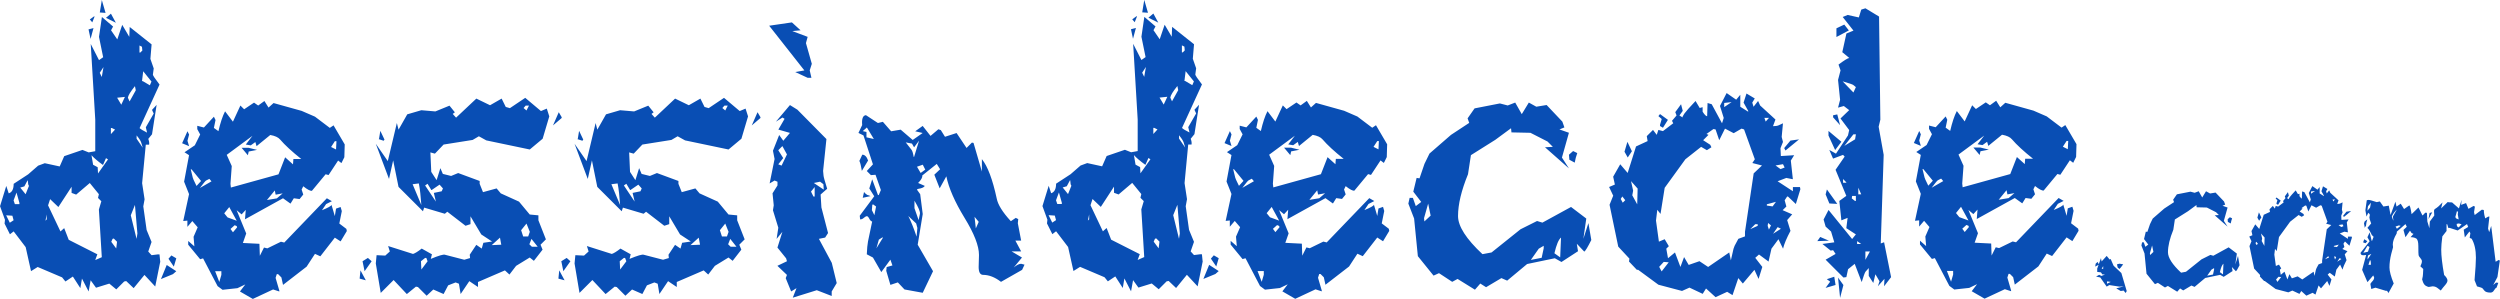 <?xml version="1.0" encoding="UTF-8"?>
<!DOCTYPE svg PUBLIC "-//W3C//DTD SVG 1.1//EN" "http://www.w3.org/Graphics/SVG/1.1/DTD/svg11.dtd">
<!-- Creator: CorelDRAW 2019 (64-Bit) -->
<svg xmlns="http://www.w3.org/2000/svg" xml:space="preserve" width="29.257mm" height="3.498mm" version="1.1" style="shape-rendering:geometricPrecision; text-rendering:geometricPrecision; image-rendering:optimizeQuality; fill-rule:evenodd; clip-rule:evenodd"
viewBox="0 0 601.73 71.94"
 xmlns:xlink="http://www.w3.org/1999/xlink">
 <defs>
  <style type="text/css">
   <![CDATA[
    .fil0 {fill:#094EB4;fill-rule:nonzero}
   ]]>
  </style>
 </defs>
 <g id="Plan_x0020_1">
  <path class="fil0" d="M25.41 3.1l-1.39 -0.1 0.49 -2.99 0.9 3.1zm2.48 2.38l-2.38 -1.19 1.19 -1 1.19 2.19zm-5.17 -1.6l0 0.21 -0.51 1.29 -0.59 -0.7 1.1 -0.8zm15.83 59.2l-1.19 5.88 -2.59 -2.79 -2.6 3.18 -1.79 -1.7 -0.49 0.1 -1.9 1.9 -1.68 -1.39 -3.2 0.99 -1.29 -1.79 -0.49 2.69 -1.6 -3.1 -0.39 2.3 -1.8 -2.79 -1.79 1.19 -0.8 -0.99 -5.88 -2.5 -1.6 1 -1.29 -5.78 -2.89 -3.79 -0.9 0.7 -1.29 -2.58 0.1 -0.9 -1.19 -3.28 1.5 -4.88 0.59 1.79c0.8,-0.26 1.19,-1.02 1.19,-2.3l3.49 -2.28 2.4 -2.09 1.6 -0.59 3.59 0.78 1.09 -2.48 4.39 -1.5 1.5 0.6 1.58 -0.29 0 -7.59 -1.09 -18.23 1.99 3.9 1 -0.7 -1 -4.9 0.7 -4.78 2.69 2.3 -0.49 0.9 1.5 2.19 1.19 -3.5 1.7 2.89 0.1 -2.38 5.27 4.19 -0.29 3.49 0.8 2.3 -0.2 1.5c0,0.19 0.53,0.99 1.6,2.38l-4.8 10.48c0.27,0.26 0.87,0.63 1.8,1.09l-0.3 -1.29 1.9 -3.3 -0.41 -0.88 1.11 -1.21 -1.11 7.08 -0.9 1.11c0.2,0.53 0.27,0.99 0.2,1.39l-0.8 0 -0.88 9.27 0.59 3.88 -0.31 1.7 0.8 5.68 1.19 2.89 -0.8 2.3 0.8 0.88 1.5 -0.19 0.41 0 0.19 1.89zm-4.29 -50.92l-0.08 -0.8 0 -0.1 -0.61 -0.31 0 1.7 0.2 0 0.49 -0.49zm-9.35 3.98l-0.9 1.39 0.49 1 0.41 -2.4zm11.55 3.49l-1.99 -2.48 -0.29 2.38 0.19 0 1.7 1 0.39 -0.9zm-3.78 2.09l-0.2 -0.99c-1.07,1.33 -1.63,2.24 -1.7,2.79l0.41 0.9 1.5 -2.7zm-2.6 1.6l-1.89 0.2 1 1.68 0.88 -1.89zm-2.38 7.87l-0.8 -0.39 -0.21 0 0 1.48 1 -1.09zm6.67 4.39l-0.39 -1.29c-0.14,-0.41 -0.49,-0.97 -1.1,-1.7l0 0.8 1.5 2.19zm-8.37 2.79l-0.49 -0.31 -0.7 1.6 -0.1 0c-1.19,-0.87 -2.09,-1.63 -2.69,-2.3l0.39 2.3 1.1 0.59 0.08 1.5 2.4 -3.38zm-19.03 6.38c-0.14,-0.2 -0.21,-0.41 -0.21,-0.59 0,-0.2 -0.03,-0.48 -0.1,-0.8l-0.8 1.5 -0.99 0.29 1.29 1.6 0.8 -1.99zm17.53 17.14l-0.7 -11.46 0.59 -1.99 -0.8 -0.8 0.21 -0.9 -2.19 -2.69 -3.28 2.79 -1.1 -0.41 0 -1.48 -3.18 4.88 -1.99 -1.9 -0.49 1.5 2.98 6.28 0.9 -0.8 1.09 2.81 6.89 3.49 -0.51 1.39 1.6 -0.7zm-19.83 -13.06l-0.7 -2.48 -0.7 1.89 0.31 0.9 1.09 0 0 -0.31zm28.4 7.38l-0.59 -6.89 -1 2.5 1.39 5.68 0.2 -1.29zm-21.82 -3.4l0 -1.19 -0.31 1.5 0.31 -0.31zm-7.98 0.2l-0.29 -1.09 -1.5 -0.1 0.88 1.79 0.9 -0.59zm24.91 5.19l-0.8 -0.8 -0.29 0.1 -0.31 0.7 1.19 1.6 0.2 -1.6zm-5.68 -51.43l-0.7 2.6 -0.49 -2.3 1.19 -0.31zm19.93 55.41l-0.59 1.99 -1.29 -1.89 0.7 -0.8 1.19 0.7zm0 3.1l-0.8 0.7 -2.89 1.19 1.39 -3.39 2.3 1.5zm41.05 -9.68l-1.5 2.5 -1.39 -0.9 -3.49 4.49 -1.29 -0.59 -2.01 3.08 -5.68 4.39 -0.39 -1.79 -0.8 -0.8 -0.31 0 -0.29 0.9 0.9 3.08 0 0.2 -1.5 -0.49 -4.88 2.28 -3.1 -1.79 1.29 -1.7 -1.89 0.9 -3.59 0.39 -1.19 -0.88 -3.49 -6.68 -0.71 0.2 -2.87 -3.49 0 -0.9 1.48 1.29 -0.19 -2.3 0.99 -2.28 -1.29 -1.5 -1.19 1.39 0 -1.5 -1 0.1 1.4 -6.48 -1.19 -2.99 1.19 -6.38 -1.09 -0.7 2.48 -1.68 1.29 -2.6 -0.7 -1.29 0 -0.8 1.6 0.41 2.4 -2.6 0.39 0.8 -0.39 1.9 1.09 0.78c0.48,-2.06 1,-3.64 1.6,-4.78l1.89 2.5 1.8 -3.89 0.9 0.9 2.38 -1.6 1 0.7 1.5 -1.09 0.99 1.58 1.21 -1.09 6.77 1.89 3.2 1.39 3.57 2.7 0.9 -0.61 2.69 4.59 -0.09 3.08 -0.7 1.41 -0.8 -0.61 -2.3 3.49 -0.7 -0.19 -3.3 3.98c-0.39,0.07 -1.09,-0.29 -2.09,-1.09l-0.39 0.8 0.39 1.19 -0.88 1.09 -1.39 -0.19 -0.8 1.29 -1.8 -1.29 -9.17 5.07 0 0.2 0.2 -2.48 -1 1.09 -1.19 -1 2.3 5.6 -0.8 2.28 3.98 0.2 0.1 2.89 1 -1.99 0.8 0.2 3.28 -1.6 0.8 0.2 10.25 -10.66 1.21 0.7 -1.39 0.7 -1 1.48c1.46,-0.59 2.23,-1.02 2.3,-1.29l0.8 2.7 0.29 -1.8 1.1 -0.39 0.29 0.99 -0.6 2.99 1.7 1.29 0.1 0.49zm-10.97 -17.33c-2.26,-1.8 -3.94,-3.35 -5.08,-4.68 -0.46,-0.55 -1.26,-0.9 -2.38,-1.1l-3.3 2.69 -0.29 -0.99 -1.11 0.8 -1.19 -0.2 1.6 -2.09 -6.19 4.57 1.21 2.7 -0.31 4.27 0.1 0.9 11.46 -3.18 1.6 -4.1 1.89 1.7 0.1 -1.29 1.89 0zm-10.66 -2.19l-1.99 0.39 -0.2 0.9 -1.5 -1.79 1.7 0 1.99 0.49zm19.13 -2.09l-0.39 0 -0.9 1.39 1.19 0.6 0.1 -1.99zm-32.58 9.58l-2.3 -2.81 -0.19 0 0.39 1.6c0.07,0.48 0.41,1.26 1,2.4l1.09 -1.19zm2.5 0.08l-0.51 -0.6 -0.8 0.41c-0.19,0.12 -0.68,0.73 -1.48,1.79l2.79 -1.6zm17.14 2.89l-1.6 0.3 -0.1 0 -0.2 -1 -1.89 2.3 2.38 -0.39 1.41 -1.21zm-11.07 6.58l-1.79 -3.28 -1.21 1.5 0.8 0.99 2.19 0.8zm0.1 1.6l-0.1 -0.31 -0.49 -0.2 -1 0.9 0.59 0.8 1 -1.19zm-3.79 11.46l0 -0.9 -1.5 0 1 2.59 0.49 -1.68zm-7.77 -33.79l-0.39 1.5 0.39 1.29 -1.68 -0.7 1.29 -2.89 0.39 0.8zm86.7 -4.39l-1.6 5.39 -3.1 2.59 -10.46 -2.19 -1.79 -0.99 -1.5 0.88 -6.99 1.11 -2.09 2.19 -1.09 -0.3 0.21 4.69 1.29 1.99 0.9 -2.89 0.6 1.39 1.99 0.49 1.7 -0.7 5.17 1.91 0 0.68 0.8 2.01 3.28 -0.9 1 1.19 4.39 1.99 2.58 3.1 2.09 0.2 0 1.19 1.8 4.59 -1.29 1.29 0.49 1.19 -2.09 2.69 -1 -0.8 -3.28 2.01 -1.6 2.09 -1.09 -1 -6.48 2.79 0 1.21 -2.09 -1.41 -2.09 3.1 -0.41 -2.48 -0.8 -0.31 -1.79 0.7 -1.1 2.09 -2.48 -1.09 -1.6 1.5 -2.09 -2.09 -0.49 -0.1 -2.19 1.79 -3.18 -3.38 -3.1 3.1 -1.19 -7.09 0.19 -1.99 2.09 0.1 1.1 -0.99 -0.41 -1.31 5.99 1.9c0.46,-0.14 1.16,-0.56 2.09,-1.29l2.48 1.39 0 -0.1 -0.29 1.19c1.92,-0.8 3.06,-1.12 3.39,-1l4.67 1.21 1.39 -0.41 -0.08 -0.8 1.58 -2.38 1.31 0.9 0.39 -1.39 2.09 -0.31 -2.59 -1.7 -2.6 -4.37 0 1.89 -1.19 0.39 -4.39 -3.38 -0.59 0.49 -4.98 -1.48 -0.29 0.88 -5.88 -5.87 -1.29 -6.38 -1 4.47 -3.18 -8.47 2.89 4.18 2.18 -9.17 0.41 1.6 2.09 -3.69 3.39 -0.99 3.38 0.29 3.4 -1.39 1.29 1.6 -0.51 0.39 0.8 0.9 4.88 -4.59 3.3 1.6 2.79 -1.6 0.99 2.01 1 0.29 3.69 -2.48 3.78 3.18 1.41 -0.59 0.6 1.89zm-4.88 -2.59l-0.8 0 -0.51 0.59 0.7 0.59 0.61 -1.19zm-25.92 23.91c-0.14,-2.06 -0.32,-3.78 -0.6,-5.17l-1.5 0.19 2.09 4.98zm5.19 -3.98l-0.8 -0.9 -1.89 1.29 -0.1 0 -0.9 -1.5 -0.59 0.41 2.59 3.88 -0.49 -2.09 1.89 -0.39 0.31 -0.7zm20.92 10.46l-0.8 -1.99 -1.29 1.6 0.49 1.5 1.21 0 0.39 -1.11zm-6.87 3.1l-0.31 -1.7 -1.99 1.8 2.3 -0.1zm8.77 0.49l-1.5 -1.89c-0.14,0.39 -0.24,0.66 -0.31,0.8 -0.07,0.14 -0.14,0.29 -0.2,0.49l0.61 0.6 1.39 0zm-26.51 3.49l-0.3 -0.8 -0.29 0 -1 0.8 0.1 1.99 1.5 -1.99zm32.28 -34.68l0 0.2 -2.09 1.79 1.39 -3.18 0.7 1.19zm-42.64 5.39l-0.21 0.29 -1.19 -0.39 0.08 -0.1 0.31 -1.9 1 2.11zm-3.1 29.29l-1.7 2.4 -0.49 -2.4 1.29 -0.8 0.9 0.8zm-1.39 4.59l-1.5 -0.41 0.2 -1.99 1.29 2.4zm91.99 -39.47l-1.6 5.39 -3.1 2.59 -10.46 -2.19 -1.79 -0.99 -1.5 0.88 -6.99 1.11 -2.09 2.19 -1.09 -0.3 0.21 4.69 1.29 1.99 0.9 -2.89 0.6 1.39 1.99 0.49 1.7 -0.7 5.17 1.91 0 0.68 0.8 2.01 3.28 -0.9 1 1.19 4.39 1.99 2.58 3.1 2.09 0.2 0 1.19 1.8 4.59 -1.29 1.29 0.49 1.19 -2.09 2.69 -1 -0.8 -3.28 2.01 -1.6 2.09 -1.09 -1 -6.48 2.79 0 1.21 -2.09 -1.41 -2.09 3.1 -0.41 -2.48 -0.8 -0.31 -1.79 0.7 -1.1 2.09 -2.48 -1.09 -1.6 1.5 -2.09 -2.09 -0.49 -0.1 -2.19 1.79 -3.18 -3.38 -3.1 3.1 -1.19 -7.09 0.19 -1.99 2.09 0.1 1.1 -0.99 -0.41 -1.31 5.99 1.9c0.46,-0.14 1.16,-0.56 2.09,-1.29l2.48 1.39 0 -0.1 -0.29 1.19c1.92,-0.8 3.06,-1.12 3.39,-1l4.67 1.21 1.39 -0.41 -0.08 -0.8 1.58 -2.38 1.31 0.9 0.39 -1.39 2.09 -0.31 -2.59 -1.7 -2.6 -4.37 0 1.89 -1.19 0.39 -4.39 -3.38 -0.59 0.49 -4.98 -1.48 -0.29 0.88 -5.88 -5.87 -1.29 -6.38 -1 4.47 -3.18 -8.47 2.89 4.18 2.18 -9.17 0.41 1.6 2.09 -3.69 3.39 -0.99 3.38 0.29 3.4 -1.39 1.29 1.6 -0.51 0.39 0.8 0.9 4.88 -4.59 3.3 1.6 2.79 -1.6 0.99 2.01 1 0.29 3.69 -2.48 3.78 3.18 1.41 -0.59 0.6 1.89zm-4.88 -2.59l-0.8 0 -0.51 0.59 0.7 0.59 0.61 -1.19zm-25.92 23.91c-0.14,-2.06 -0.32,-3.78 -0.6,-5.17l-1.5 0.19 2.09 4.98zm5.19 -3.98l-0.8 -0.9 -1.89 1.29 -0.1 0 -0.9 -1.5 -0.59 0.41 2.59 3.88 -0.49 -2.09 1.89 -0.39 0.31 -0.7zm20.92 10.46l-0.8 -1.99 -1.29 1.6 0.49 1.5 1.21 0 0.39 -1.11zm-6.87 3.1l-0.31 -1.7 -1.99 1.8 2.3 -0.1zm8.77 0.49l-1.5 -1.89c-0.14,0.39 -0.24,0.66 -0.31,0.8 -0.07,0.14 -0.14,0.29 -0.2,0.49l0.61 0.6 1.39 0zm-26.51 3.49l-0.3 -0.8 -0.29 0 -1 0.8 0.1 1.99 1.5 -1.99zm32.28 -34.68l0 0.2 -2.09 1.79 1.39 -3.18 0.7 1.19zm-42.64 5.39l-0.21 0.29 -1.19 -0.39 0.08 -0.1 0.31 -1.9 1 2.11zm-3.1 29.29l-1.7 2.4 -0.49 -2.4 1.29 -0.8 0.9 0.8zm-1.39 4.59l-1.5 -0.41 0.2 -1.99 1.29 2.4zm59.5 -52.13l-0.51 1.6 0.41 1.79 -0.9 0 -2.99 -1.39 2.19 -0.39 -8.47 -10.76 5.47 -0.8 2.09 1.9 -1.99 0.19 3.69 1.39 -0.41 1.5 1.41 4.98zm5.97 52.82l-1.19 1.99 0 1.09 -3.59 -1.39 -5.78 1.8 0.9 -2.3 -1.29 0.8 -1.31 -3.2 0.3 -0.78 -2.3 -2.19 2.3 -1.1 -0.2 -0.7 -2.09 -2.59 1.19 -3.79 -1.39 1.7 0.41 -2.69 -1.29 -4.2 0.19 -1.19 -0.29 -2.89 1.19 -1.89 0 -0.9 -0.7 -0.29 -1.19 0.7 1.19 -5.88 -0.39 -1.99 1.5 -3.79 0.99 1.39 1.6 -1.89 -2.79 -0.8 1.5 -2.59 -0.51 -0.31 -1.58 1 3.38 -4 1.79 1.11 6.99 7.07 -0.8 7.67 0.1 1.09c0,0.27 0.29,1.33 0.88,3.2l-1.58 1.39 0.19 3.1 1.6 6.17 -0.7 1.09 -1.5 0.31 3.1 5.78 1.19 4.88zm-11.96 -30.99l-1.1 -2.01 -0.99 1 1.19 1.89 -1.19 1.5 0.8 0.31 1.29 -2.69zm8.86 8.47l-0.09 -1.31 -0.8 -0.6 -1.5 0.31 2.38 1.6zm-2.19 1.68l0 -2.3 -0.88 1.1 0.59 1.19 0.29 0zm50.53 16.34l-0.6 1.29 -5.08 2.89c-1.46,-1.12 -2.89,-1.68 -4.29,-1.68 -0.73,0 -1.09,-0.65 -1.09,-1.9l0.08 -2.89c0,-2.19 -1.16,-5.17 -3.49,-8.96 -2.31,-3.79 -3.78,-7.11 -4.37,-9.97l-1.6 2.89 -1.29 -3.28 1.39 -1.31 -0.8 -1.29 -3.49 2.79c0.07,0.48 -0.27,1.07 -1,1.8l1.6 0.7c-0.14,0.26 -0.46,0.46 -1,0.6 -0.53,0.07 -0.83,0.17 -0.88,0.31l0.78 1.09 0.61 4.78 -1.21 7.38 3.69 6.38 -2.48 5.19 -4.39 -0.8 -1.6 -1.7 -1.79 0.6 -1 -3.39 0.1 -0.9 1.39 -0.39 -0.49 -1.39 -2.19 2.99 -2.01 -3.5 -1.48 -0.78c0.05,-1.34 0.15,-2.36 0.29,-3.1l1 -4.78c-0.27,-0.07 -0.51,-0.31 -0.7,-0.7 -0.2,-0.41 -0.41,-0.6 -0.59,-0.6 -0.14,0 -0.37,0.12 -0.7,0.39 -0.27,0.27 -0.58,0.39 -0.9,0.39l-0.1 -0.88 3.49 -4.69 -1.19 -1.89 0.7 -2.19 1.39 3.79 0.19 0 0.51 -1.21 -1.29 -3.67 -1.11 0.08 -0.99 -0.99 1.48 -1.6 -2.28 -6.97 -1.21 -0.59 0.9 -1.9c-0.14,-1.51 0.17,-2.31 0.9,-2.38l2.89 1.89 1.19 -0.29 1.99 2.28 2.3 -0.39 2.89 2.48 2.4 -1.68 -1.8 -0.41 1.8 -1.29 1.89 2.4 1.89 -1.6 0.59 0.21 1 1.6 2.79 -0.9 2.4 3.59 1.29 -1.29 0.39 0.08 2.01 6.89 0 -2.99c1.39,1.72 2.58,4.88 3.57,9.47 0.27,1.46 1.39,3.28 3.4,5.47l1.19 -0.8 0.59 0.3 -0.1 0.99 0.8 4.18 -1.39 0 1.39 2.6 -2.3 0 2.5 1.48 -1.99 2.4c0.73,-0.6 1.33,-0.9 1.79,-0.9l0.8 0.21zm-36.28 -30.19l-1.68 -2.79 -1 0.88 0.9 0.2 0 1.29 1.79 0.41zm10.87 0.39l-1.19 1.6 -0.51 -0.9 -1.5 -0.29 1.4 1.79c0.2,0.27 0.37,0.83 0.51,1.7l0.1 0 1.19 -3.89zm1.5 6.97l-0.6 -1.19 -1.39 0.49 0.88 1.5 1.11 -0.8zm-1.29 10.66c0.12,-0.46 -0.31,-1.53 -1.31,-3.18l0 1.79 1 2.89 0.31 -1.5zm-10.56 -1.79l-0.71 -0.51 -0.19 0.1 -0.1 1.29 0.6 1.21 0.41 -2.09zm9.95 5.17l-0.29 -1.09 -1.89 -1.79c0.66,1.33 1.33,2.98 1.99,4.97l0.19 -2.09zm14.76 -1.48l-1 -1.21 0.31 2.79 0.7 -1.58zm-23.03 3.78l-0.2 0 -0.8 0.51 -0.59 2.09 1.6 -2.6zm-3.59 -18.54l-1.5 2.5c-0.19,-1.19 -0.39,-1.99 -0.6,-2.4l0.7 -1.5c0.6,0 1.07,0.48 1.39,1.39zm0.6 8.57l-1.89 0.41 0.31 -1.39c0.26,0.32 0.53,0.56 0.78,0.7 0.27,0.07 0.55,0.15 0.8,0.29zm66.77 -44.13l-1.39 -0.1 0.49 -2.99 0.9 3.1zm2.48 2.38l-2.38 -1.19 1.19 -1 1.19 2.19zm-5.17 -1.6l0 0.21 -0.51 1.29 -0.59 -0.7 1.1 -0.8zm15.83 59.2l-1.19 5.88 -2.59 -2.79 -2.6 3.18 -1.79 -1.7 -0.49 0.1 -1.9 1.9 -1.68 -1.39 -3.2 0.99 -1.29 -1.79 -0.49 2.69 -1.6 -3.1 -0.39 2.3 -1.8 -2.79 -1.79 1.19 -0.8 -0.99 -5.88 -2.5 -1.6 1 -1.29 -5.78 -2.89 -3.79 -0.9 0.7 -1.29 -2.58 0.1 -0.9 -1.19 -3.28 1.5 -4.88 0.59 1.79c0.8,-0.26 1.19,-1.02 1.19,-2.3l3.49 -2.28 2.4 -2.09 1.6 -0.59 3.59 0.78 1.09 -2.48 4.39 -1.5 1.5 0.6 1.58 -0.29 0 -7.59 -1.09 -18.23 1.99 3.9 1 -0.7 -1 -4.9 0.7 -4.78 2.69 2.3 -0.49 0.9 1.5 2.19 1.19 -3.5 1.7 2.89 0.1 -2.38 5.27 4.19 -0.29 3.49 0.8 2.3 -0.2 1.5c0,0.19 0.53,0.99 1.6,2.38l-4.8 10.48c0.27,0.26 0.87,0.63 1.8,1.09l-0.3 -1.29 1.9 -3.3 -0.41 -0.88 1.11 -1.21 -1.11 7.08 -0.9 1.11c0.2,0.53 0.27,0.99 0.2,1.39l-0.8 0 -0.88 9.27 0.59 3.88 -0.31 1.7 0.8 5.68 1.19 2.89 -0.8 2.3 0.8 0.88 1.5 -0.19 0.41 0 0.19 1.89zm-4.29 -50.92l-0.08 -0.8 0 -0.1 -0.61 -0.31 0 1.7 0.2 0 0.49 -0.49zm-9.35 3.98l-0.9 1.39 0.49 1 0.41 -2.4zm11.55 3.49l-1.99 -2.48 -0.29 2.38 0.19 0 1.7 1 0.39 -0.9zm-3.78 2.09l-0.2 -0.99c-1.07,1.33 -1.63,2.24 -1.7,2.79l0.41 0.9 1.5 -2.7zm-2.6 1.6l-1.89 0.2 1 1.68 0.88 -1.89zm-2.38 7.87l-0.8 -0.39 -0.21 0 0 1.48 1 -1.09zm6.67 4.39l-0.39 -1.29c-0.14,-0.41 -0.49,-0.97 -1.1,-1.7l0 0.8 1.5 2.19zm-8.37 2.79l-0.49 -0.31 -0.7 1.6 -0.1 0c-1.19,-0.87 -2.09,-1.63 -2.69,-2.3l0.39 2.3 1.1 0.59 0.08 1.5 2.4 -3.38zm-19.03 6.38c-0.14,-0.2 -0.21,-0.41 -0.21,-0.59 0,-0.2 -0.03,-0.48 -0.1,-0.8l-0.8 1.5 -0.99 0.29 1.29 1.6 0.8 -1.99zm17.53 17.14l-0.7 -11.46 0.59 -1.99 -0.8 -0.8 0.21 -0.9 -2.19 -2.69 -3.28 2.79 -1.1 -0.41 0 -1.48 -3.18 4.88 -1.99 -1.9 -0.49 1.5 2.98 6.28 0.9 -0.8 1.09 2.81 6.89 3.49 -0.51 1.39 1.6 -0.7zm-19.83 -13.06l-0.7 -2.48 -0.7 1.89 0.31 0.9 1.09 0 0 -0.31zm28.4 7.38l-0.59 -6.89 -1 2.5 1.39 5.68 0.2 -1.29zm-21.82 -3.4l0 -1.19 -0.31 1.5 0.31 -0.31zm-7.98 0.2l-0.29 -1.09 -1.5 -0.1 0.88 1.79 0.9 -0.59zm24.91 5.19l-0.8 -0.8 -0.29 0.1 -0.31 0.7 1.19 1.6 0.2 -1.6zm-5.68 -51.43l-0.7 2.6 -0.49 -2.3 1.19 -0.31zm19.93 55.41l-0.59 1.99 -1.29 -1.89 0.7 -0.8 1.19 0.7zm0 3.1l-0.8 0.7 -2.89 1.19 1.39 -3.39 2.3 1.5zm41.05 -9.68l-1.5 2.5 -1.39 -0.9 -3.49 4.49 -1.29 -0.59 -2.01 3.08 -5.68 4.39 -0.39 -1.79 -0.8 -0.8 -0.31 0 -0.29 0.9 0.9 3.08 0 0.2 -1.5 -0.49 -4.88 2.28 -3.1 -1.79 1.29 -1.7 -1.89 0.9 -3.59 0.39 -1.19 -0.88 -3.49 -6.68 -0.71 0.2 -2.87 -3.49 0 -0.9 1.48 1.29 -0.19 -2.3 0.99 -2.28 -1.29 -1.5 -1.19 1.39 0 -1.5 -1 0.1 1.4 -6.48 -1.19 -2.99 1.19 -6.38 -1.09 -0.7 2.48 -1.68 1.29 -2.6 -0.7 -1.29 0 -0.8 1.6 0.41 2.4 -2.6 0.39 0.8 -0.39 1.9 1.09 0.78c0.48,-2.06 1,-3.64 1.6,-4.78l1.89 2.5 1.8 -3.89 0.9 0.9 2.38 -1.6 1 0.7 1.5 -1.09 0.99 1.58 1.21 -1.09 6.77 1.89 3.2 1.39 3.57 2.7 0.9 -0.61 2.69 4.59 -0.09 3.08 -0.7 1.41 -0.8 -0.61 -2.3 3.49 -0.7 -0.19 -3.3 3.98c-0.39,0.07 -1.09,-0.29 -2.09,-1.09l-0.39 0.8 0.39 1.19 -0.88 1.09 -1.39 -0.19 -0.8 1.29 -1.8 -1.29 -9.17 5.07 0 0.2 0.2 -2.48 -1 1.09 -1.19 -1 2.3 5.6 -0.8 2.28 3.98 0.2 0.1 2.89 1 -1.99 0.8 0.2 3.28 -1.6 0.8 0.2 10.25 -10.66 1.21 0.7 -1.39 0.7 -1 1.48c1.46,-0.59 2.23,-1.02 2.3,-1.29l0.8 2.7 0.29 -1.8 1.1 -0.39 0.29 0.99 -0.6 2.99 1.7 1.29 0.1 0.49zm-10.97 -17.33c-2.26,-1.8 -3.94,-3.35 -5.08,-4.68 -0.46,-0.55 -1.26,-0.9 -2.38,-1.1l-3.3 2.69 -0.29 -0.99 -1.11 0.8 -1.19 -0.2 1.6 -2.09 -6.19 4.57 1.21 2.7 -0.31 4.27 0.1 0.9 11.46 -3.18 1.6 -4.1 1.89 1.7 0.1 -1.29 1.89 0zm-10.66 -2.19l-1.99 0.39 -0.2 0.9 -1.5 -1.79 1.7 0 1.99 0.49zm19.13 -2.09l-0.39 0 -0.9 1.39 1.19 0.6 0.1 -1.99zm-32.58 9.58l-2.3 -2.81 -0.19 0 0.39 1.6c0.07,0.48 0.41,1.26 1,2.4l1.09 -1.19zm2.5 0.08l-0.51 -0.6 -0.8 0.41c-0.19,0.12 -0.68,0.73 -1.48,1.79l2.79 -1.6zm17.14 2.89l-1.6 0.3 -0.1 0 -0.2 -1 -1.89 2.3 2.38 -0.39 1.41 -1.21zm-11.07 6.58l-1.79 -3.28 -1.21 1.5 0.8 0.99 2.19 0.8zm0.1 1.6l-0.1 -0.31 -0.49 -0.2 -1 0.9 0.59 0.8 1 -1.19zm-3.79 11.46l0 -0.9 -1.5 0 1 2.59 0.49 -1.68zm-7.77 -33.79l-0.39 1.5 0.39 1.29 -1.68 -0.7 1.29 -2.89 0.39 0.8zm86.6 25.41c-0.87,1.73 -1.43,2.67 -1.7,2.79l-1.79 -1.89 0.29 1.8 -3.98 2.59 -1.6 -0.9 -6.67 1.39 -4.8 4 -1.39 -0.61 -3.69 2.19 -1.39 -0.88 -1.29 1.48 -4.18 -2.59 -1.29 0.7 -3.18 -2.09 -1.31 0.59 -3.78 -4.68 -0.9 -9.06 -1.39 -3.59 0.31 -1.39 0.78 0 0.7 1.99 1.31 -1 -1.91 -2.48 0.8 -3.3 0.7 0.1 1.19 -3.49 1.21 -2.48 5.17 -4.49 4.39 -2.89 -0.39 -1.09 1.68 -2.4 6.09 -1.19 1.89 0.49 1.8 -0.7 1.58 2.79 1.7 -2.79 1.8 1 2.48 -0.41 3.79 4 0.49 1.39 -1.19 0.49 2.28 0.8 -1.68 5.97 1.68 2.6 -5.76 -5.08 1.89 -0.1 -1.29 -1.29 -4.1 -2.09 -4.57 -0.1 -0.1 -1 -3.79 2.79 -5.87 3.69 -0.7 4.59c-1.6,3.91 -2.4,7.26 -2.4,10.07 0,2.45 1.96,5.51 5.88,9.17l2.19 -0.41 6.97 -5.58 3.98 -1.99 1.29 0.39 6.89 -3.77 3.67 2.79 -0.7 4.88 1.21 -3.79 0.7 4.08zm-38.67 -5.87l-0.6 -2.89 -0.99 3.49 0.08 0.8 1.5 -1.39zm31.39 5.27c-0.6,0.48 -1.12,1.74 -1.6,3.79l1.39 0.99 0.2 -4.78zm-4.18 2.6l0 -0.61 -1.19 0.7 -1.9 2.7 2.6 -0.51 0.49 -2.28zm8.08 -22.92c-0.27,0.73 -0.48,1.5 -0.61,2.3l-1.29 -0.7 -0.1 -1.21 1 -0.88 1 0.49zm53.71 8.67l-1.1 3.59 -1.89 -1.8 -0.21 0 -0.59 0.9 0.41 1.5 -0.9 0.88 2.3 1 -1.21 1.39 0.8 2.59c-0.92,1.73 -1.53,3.16 -1.79,4.29l-1.11 -2.28 -1.68 2.28 -0.7 3.1 -2.3 -1.7 -0.9 0.8 1.7 2.19 -0.9 2.89 -1 -2.19 -2.79 3.3 -1.09 -1.31 -1.39 4.1 -1.29 -0.8 -2.79 1.29 -2.3 -2.09 -0.8 1.29 -3.18 -1.5 -1.8 0.8 -5.68 -1.5 -4.88 -3.59 -0.31 0 -1.89 -1.99 0.1 -0.7 -2.69 -2.89 -2.09 -10.07 0.88 -2.19 -0.99 -2.09 1.39 -0.59 -0.41 -1.89 1.7 -2.99 1.79 2.09 2.01 -6.38 2.79 -1.29 -0.2 -1.19 1.5 -1.5 0.9 1.19 0.39 -1.19 1.1 0.29 2.48 -1.89 -0.3 -0.59 1.1 -1.29 -0.31 -0.8 1.39 -1.9 0.41 1.6 -0.8 1.11 0.8 0.49c-0.14,-0.07 0,-0.37 0.39,-0.95 0.41,-0.56 1.29,-1.56 2.69,-3.03l1 1.68 0.7 -0.19 0 1.09c0.46,0.73 0.83,1.09 1.09,1.09l0.1 -3.18 1 0.29 2.48 4.59 0.41 -1.29 -0.9 -2.89 1.6 -3.1 2.3 1.6 0.99 -1.19 0 2.89 1.9 1.19 0 -0.2 -1.11 -1.99 0.7 -2.19 1.99 1.19 -0.6 1 0.31 1 1.09 -1.4 0.49 1.09 3.69 3.38 -0.59 1.6c0.59,0 1.06,-0.07 1.34,-0.2 0.31,-0.12 0.65,-0.29 1.06,-0.49l-0.31 3.28 0.31 1.21 -0.6 1.5 0.09 1.89 3.2 -0.2 -0.8 1.29 0.49 4.49 -1.58 -0.31 -2.09 0.8 3.68 2.4 0 -1 1.7 0 0.1 0.51zm-16.55 -20.94l-1.79 0.2 0 1 1.79 -1.21zm8.98 3.79l-1.1 0 0.31 0.9 0.8 -0.9zm-1.7 11.46l-2.3 -0.59 0.6 -0.9 -2.59 -7.18 -0.6 -0.2 -1.9 1.1 -2.09 -1.1 -1.39 2.79 -0.88 -2.59 -0.51 -0.1 -1.68 1.19 0.49 0.21 -1.29 1.29 1.7 1.1 0.29 0.6 -1.09 0.7 -1.39 -0.8 -3.79 2.99 -4.98 6.87 -1 6.28 -0.78 -0.99 -0.31 2.59 0.7 5.08 1.39 -0.59 1 1.68 -0.61 0.6 0.41 2.3 1.68 -1.39 1.31 3.49 0.88 -2.38 1.11 1.89 2.59 -0.9 2.09 1.39 5.08 -3.49 0.39 1.9 0.41 -1.8c0.14,-0.73 0.29,-1.29 0.49,-1.7l0.9 -1.68 1.6 -0.59 0 -1.11 2.09 -14.05 1.99 -1.89zm5.47 0.49l-0.39 -0.8 -1.8 0.31 1.21 0.88 0.99 -0.39zm-35.37 5.08l-1.6 -1.8 0.51 2.3 -0.21 1.11 1.19 2.18 0.1 -3.78zm-2.99 2.79l-0.7 -0.9 -0.39 0.6 0.49 0.9 0.6 -0.6zm36.27 0.39l-2.19 0.59 0 0.31 1.39 0.2 0.8 -1.1zm-1.19 5.68l-0.7 -0.59 -0.1 0.7 0.3 0.9 0.49 -1zm-3.2 0.1l0 -0.39 -0.6 0 -1.19 1.19 1.79 -0.8zm5.58 0.7l-0.78 -0.39 -1.1 1.6 1.89 -1.21zm-26.99 8.08l-1.21 -0.1 -1.09 1.19 0.59 1.1 1.7 -2.19zm-0.2 -34.29l-1.19 1.9 -0.71 -0.41 0 -0.3 0.41 -1.39 -0.8 -0.7 0.39 -0.49 1.9 1.39zm31.58 4.69l-3.28 2.69 -0.31 -0.59 1.5 -1.8 2.09 -0.29zm-40.25 2.87l-1 1.5 -0.78 -1.39 0.7 -2.38 1.09 2.28zm62.38 30.31l-1.68 2.19 0.09 -1.8 -1.58 1.8 0.39 -1.21 -0.99 -1.68 -0.51 2.09 -1.09 -1.7 0 -1.89 -0.8 0.9c-0.2,0.32 -0.49,1.16 -0.9,2.48l-1.68 -4.39 -1.6 1.29 -0.41 1.9 -0.7 0.1 -4.29 -4.29 2.4 -1.39 -0.6 -0.9 -0.59 0.1 -1.99 -1.6 2.87 -0.39 -0.78 -2.6 -1.31 -1.19 -0.49 -1.7 1.19 -2.3 5.68 6.99 0.9 -1.11 -2.3 -1.5 0.31 -2.48 -1.5 0.6 -0.49 -4.68 1.68 -1.21 -2.59 -6.28 2.19 -3.18 -0.39 -0.41 -2.4 0.9 -0.9 -2.09 1.6 0.9 2.89 -4.39 0.29 -1.29 -2.09 -2.79 2.09 -2.01 -1.29 -0.99 -1.39 0.39 0.49 -1.89 -0.49 -4.78 0.6 -2.3 -0.49 -1.39c1.33,-1 2.19,-1.53 2.59,-1.6l-1.68 -1.39 0.99 -4.49 1.7 -0.7 -2.59 -3.28 1.19 -0.49 2.69 0.6 0.59 -1.89 1 -0.31 3.28 1.99 0.31 24.81 -0.41 1.7 1.21 6.77 -0.7 21.33 0.8 -0.29 1.68 8.37zm-8.47 -45.75l-0.59 -0.49c-0.14,-0.14 -1,-0.43 -2.59,-0.9l2.59 2.69 0.59 -1.29zm0 11.36l-0.59 0 -2.19 2.79 2.59 -1.58 0.2 -1.21zm-2.3 11.56l-0.78 -0.8 0 0.9 0.78 0 0 -0.1zm3.59 2.89l-0.7 -1.6 0 1.6 0.7 0zm-1.29 1.6l0 -1.21 -0.9 0 -0.09 0.59 0.78 0.61 0.2 0zm1.29 10.36l-0.99 -0.7 0 0.7 0.99 0zm2.09 1.79l-1.09 0 0 2.01 1.09 -2.01zm-5.07 -53.2l-2.99 1.58 0 -2.09 1.89 -0.9 1.1 1.41zm-2.11 22.8l-1.68 -1.89 0 -0.49 1 -0.21 0.68 2.59zm0.31 4l-1.5 1.99 -1.6 -3.49 0 -1.11 3.1 2.6zm-0.99 14.95l-1.9 -0.1 -0.9 -2.19 0.31 -1.19 2.5 3.49zm-2.01 8.86l-2.79 0.1 0.7 -1 2.09 0.9zm1.6 10.66l-2.4 0.7 1.1 -1.5 -0.8 -0.6 1.79 -0.59 0.31 1.99zm1.89 0l-0.8 3.1 -0.49 -4.88 1.29 1.79zm56.61 -13.06l-1.5 2.5 -1.39 -0.9 -3.49 4.49 -1.29 -0.59 -2.01 3.08 -5.68 4.39 -0.39 -1.79 -0.8 -0.8 -0.31 0 -0.29 0.9 0.9 3.08 0 0.2 -1.5 -0.49 -4.88 2.28 -3.1 -1.79 1.29 -1.7 -1.89 0.9 -3.59 0.39 -1.19 -0.88 -3.49 -6.68 -0.71 0.2 -2.87 -3.49 0 -0.9 1.48 1.29 -0.19 -2.3 0.99 -2.28 -1.29 -1.5 -1.19 1.39 0 -1.5 -1 0.1 1.4 -6.48 -1.19 -2.99 1.19 -6.38 -1.09 -0.7 2.48 -1.68 1.29 -2.6 -0.7 -1.29 0 -0.8 1.6 0.41 2.4 -2.6 0.39 0.8 -0.39 1.9 1.09 0.78c0.48,-2.06 1,-3.64 1.6,-4.78l1.89 2.5 1.8 -3.89 0.9 0.9 2.38 -1.6 1 0.7 1.5 -1.09 0.99 1.58 1.21 -1.09 6.77 1.89 3.2 1.39 3.57 2.7 0.9 -0.61 2.69 4.59 -0.09 3.08 -0.7 1.41 -0.8 -0.61 -2.3 3.49 -0.7 -0.19 -3.3 3.98c-0.39,0.07 -1.09,-0.29 -2.09,-1.09l-0.39 0.8 0.39 1.19 -0.88 1.09 -1.39 -0.19 -0.8 1.29 -1.8 -1.29 -9.17 5.07 0 0.2 0.2 -2.48 -1 1.09 -1.19 -1 2.3 5.6 -0.8 2.28 3.98 0.2 0.1 2.89 1 -1.99 0.8 0.2 3.28 -1.6 0.8 0.2 10.25 -10.66 1.21 0.7 -1.39 0.7 -1 1.48c1.46,-0.59 2.23,-1.02 2.3,-1.29l0.8 2.7 0.29 -1.8 1.1 -0.39 0.29 0.99 -0.6 2.99 1.7 1.29 0.1 0.49zm-10.97 -17.33c-2.26,-1.8 -3.94,-3.35 -5.08,-4.68 -0.46,-0.55 -1.26,-0.9 -2.38,-1.1l-3.3 2.69 -0.29 -0.99 -1.11 0.8 -1.19 -0.2 1.6 -2.09 -6.19 4.57 1.21 2.7 -0.31 4.27 0.1 0.9 11.46 -3.18 1.6 -4.1 1.89 1.7 0.1 -1.29 1.89 0zm-10.66 -2.19l-1.99 0.39 -0.2 0.9 -1.5 -1.79 1.7 0 1.99 0.49zm19.13 -2.09l-0.39 0 -0.9 1.39 1.19 0.6 0.1 -1.99zm-32.58 9.58l-2.3 -2.81 -0.19 0 0.39 1.6c0.07,0.48 0.41,1.26 1,2.4l1.09 -1.19zm2.5 0.08l-0.51 -0.6 -0.8 0.41c-0.19,0.12 -0.68,0.73 -1.48,1.79l2.79 -1.6zm17.14 2.89l-1.6 0.3 -0.1 0 -0.2 -1 -1.89 2.3 2.38 -0.39 1.41 -1.21zm-11.07 6.58l-1.79 -3.28 -1.21 1.5 0.8 0.99 2.19 0.8zm0.1 1.6l-0.1 -0.31 -0.49 -0.2 -1 0.9 0.59 0.8 1 -1.19zm-3.79 11.46l0 -0.9 -1.5 0 1 2.59 0.49 -1.68zm-7.77 -33.79l-0.39 1.5 0.39 1.29 -1.68 -0.7 1.29 -2.89 0.39 0.8zm49.56 37.72l-0.27 0.48 -0.48 -0.59 -0.7 0.11 -1.08 -0.64 1.83 -0.48 -1.07 0.06 -2.41 -0.37 -0.65 0.37 -1.54 -2.2 -1.02 -0.21 0.75 -0.43 0.54 0.27 0.86 -0.33 -0.65 -0.05 -0.32 -0.48 -0.9 -0.11 0 -0.8 0.9 -2.51 0.16 0.8 1.22 -1.34 0.7 0.86 0.26 -0.11 0.7 1.61 1.87 1.76 1.29 4.34zm-5.67 -5.35l0 -0.64 -0.37 0.64 0.37 0zm1.82 3.16l-0.69 -0.11 -0.22 0 0 0.54 0.91 -0.43zm-2.84 -4.17l-0.9 0.48 0.11 -0.7 0.47 -0.43 0.32 0.65zm5.83 -0.06c-0.46,0.64 -0.77,1.01 -0.9,1.12l-0.43 -0.37 -0.16 -0.75 0.59 -0.16 0.9 0.16zm28.04 0.16c-0.46,0.93 -0.77,1.43 -0.91,1.5l-0.96 -1.01 0.16 0.97 -2.14 1.39 -0.86 -0.48 -3.58 0.75 -2.57 2.15 -0.75 -0.33 -1.98 1.18 -0.75 -0.48 -0.69 0.79 -2.25 -1.39 -0.7 0.37 -1.71 -1.12 -0.7 0.32 -2.03 -2.51 -0.48 -4.87 -0.75 -1.93 0.16 -0.75 0.42 0 0.37 1.07 0.7 -0.54 -1.02 -1.33 0.43 -1.77 0.37 0.05 0.64 -1.87 0.65 -1.33 2.77 -2.41 2.36 -1.55 -0.21 -0.59 0.9 -1.29 3.27 -0.64 1.01 0.27 0.97 -0.37 0.85 1.5 0.91 -1.5 0.97 0.54 1.33 -0.22 2.04 2.15 0.27 0.75 -0.64 0.27 1.22 0.43 -0.9 3.2 0.9 1.4 -3.1 -2.73 1.01 -0.06 -0.7 -0.69 -2.2 -1.12 -2.46 -0.06 -0.05 -0.54 -2.04 1.5 -3.15 1.98 -0.37 2.47c-0.86,2.1 -1.29,3.9 -1.29,5.41 0,1.31 1.05,2.96 3.16,4.92l1.18 -0.22 3.74 -2.99 2.14 -1.07 0.69 0.21 3.7 -2.03 1.97 1.5 -0.37 2.62 0.65 -2.04 0.37 2.19zm-20.76 -3.15l-0.32 -1.55 -0.53 1.87 0.05 0.43 0.8 -0.75zm16.85 2.83c-0.32,0.26 -0.6,0.93 -0.86,2.04l0.75 0.53 0.11 -2.57zm-2.25 1.4l0 -0.33 -0.64 0.37 -1.02 1.45 1.4 -0.28 0.27 -1.22zm4.34 -12.31c-0.15,0.39 -0.26,0.8 -0.33,1.23l-0.69 -0.37 -0.06 -0.65 0.54 -0.48 0.54 0.27zm28.83 4.66l-0.59 1.93 -1.01 -0.97 -0.11 0 -0.32 0.48 0.22 0.8 -0.49 0.47 1.23 0.54 -0.65 0.75 0.43 1.39c-0.49,0.93 -0.82,1.7 -0.96,2.3l-0.59 -1.22 -0.9 1.22 -0.37 1.66 -1.23 -0.91 -0.49 0.43 0.91 1.18 -0.48 1.55 -0.54 -1.18 -1.5 1.77 -0.58 -0.7 -0.75 2.2 -0.69 -0.43 -1.5 0.69 -1.23 -1.12 -0.43 0.69 -1.71 -0.8 -0.97 0.43 -3.05 -0.8 -2.62 -1.93 -0.16 0 -1.01 -1.07 0.05 -0.37 -1.44 -1.55 -1.12 -5.41 0.48 -1.18 -0.53 -1.12 0.75 -0.32 -0.22 -1.01 0.91 -1.61 0.96 1.12 1.08 -3.42 1.5 -0.69 -0.11 -0.64 0.8 -0.8 0.48 0.64 0.21 -0.64 0.59 0.16 1.33 -1.01 -0.16 -0.32 0.59 -0.7 -0.16 -0.43 0.75 -1.02 0.22 0.86 -0.43 0.59 0.43 0.27c-0.07,-0.04 0,-0.2 0.21,-0.51 0.22,-0.3 0.7,-0.84 1.44,-1.63l0.54 0.9 0.37 -0.1 0 0.58c0.25,0.39 0.45,0.58 0.58,0.58l0.05 -1.71 0.54 0.16 1.33 2.46 0.22 -0.69 -0.48 -1.55 0.86 -1.66 1.23 0.86 0.53 -0.64 0 1.55 1.02 0.64 0 -0.11 -0.59 -1.07 0.37 -1.18 1.07 0.64 -0.32 0.54 0.16 0.54 0.58 -0.75 0.27 0.59 1.98 1.82 -0.32 0.86c0.32,0 0.57,-0.04 0.72,-0.11 0.16,-0.06 0.35,-0.16 0.57,-0.27l-0.16 1.76 0.16 0.65 -0.32 0.8 0.05 1.01 1.72 -0.11 -0.43 0.7 0.27 2.41 -0.85 -0.16 -1.12 0.43 1.97 1.29 0 -0.54 0.91 0 0.06 0.28zm-8.88 -11.24l-0.96 0.11 0 0.54 0.96 -0.65zm4.82 2.04l-0.59 0 0.16 0.48 0.43 -0.48zm-0.91 6.15l-1.23 -0.32 0.32 -0.48 -1.39 -3.85 -0.32 -0.11 -1.02 0.59 -1.12 -0.59 -0.75 1.5 -0.48 -1.39 -0.28 -0.06 -0.9 0.64 0.27 0.11 -0.7 0.7 0.91 0.59 0.16 0.32 -0.58 0.37 -0.75 -0.43 -2.04 1.61 -2.68 3.69 -0.54 3.37 -0.42 -0.53 -0.16 1.39 0.37 2.73 0.75 -0.32 0.54 0.9 -0.33 0.32 0.22 1.23 0.9 -0.75 0.7 1.87 0.48 -1.28 0.59 1.01 1.39 -0.48 1.12 0.75 2.73 -1.87 0.21 1.02 0.22 -0.97c0.07,-0.39 0.16,-0.7 0.27,-0.91l0.48 -0.9 0.86 -0.32 0 -0.59 1.12 -7.54 1.07 -1.01zm2.94 0.27l-0.21 -0.43 -0.97 0.16 0.65 0.48 0.53 -0.21zm-18.99 2.73l-0.86 -0.97 0.28 1.23 -0.11 0.59 0.64 1.17 0.06 -2.03zm-1.61 1.5l-0.37 -0.48 -0.21 0.32 0.27 0.48 0.32 -0.32zm19.47 0.21l-1.18 0.32 0 0.16 0.75 0.11 0.43 -0.59zm-0.64 3.05l-0.37 -0.32 -0.05 0.37 0.16 0.49 0.26 -0.54zm-1.72 0.05l0 -0.21 -0.32 0 -0.64 0.64 0.96 -0.43zm2.99 0.37l-0.42 -0.21 -0.59 0.86 1.01 -0.65zm-14.49 4.34l-0.65 -0.06 -0.58 0.64 0.32 0.59 0.91 -1.18zm-0.11 -18.41l-0.64 1.02 -0.38 -0.22 0 -0.16 0.22 -0.75 -0.43 -0.37 0.21 -0.26 1.02 0.75zm16.95 2.52l-1.76 1.44 -0.16 -0.32 0.8 -0.97 1.12 -0.15zm-21.61 1.54l-0.54 0.8 -0.42 -0.75 0.37 -1.28 0.58 1.22zm57.4 10.38l-0.58 3.96 -1.01 1.93 0.69 -0.59 0.53 0.06 -0.43 1.18c-0.14,0 -0.34,0.2 -0.58,0.59 -0.21,0.38 -0.5,0.58 -0.86,0.58 -0.71,0 -1.2,-0.15 -1.44,-0.43 -0.25,-0.32 -0.42,-0.53 -0.51,-0.61 -0.08,-0.09 -0.52,-0.25 -1.31,-0.46l-0.59 -1.5c0.22,-2.56 0.33,-4.37 0.33,-5.41 0,-1.89 -0.35,-3.41 -1.02,-4.55l-0.48 -0.21 0.16 -1.12 -0.21 -0.43 -1.12 1.44 -0.27 -1.87 1.07 -0.65 -0.27 -0.7 -2.25 1.55 -1.98 -0.64c-0.07,0.04 -0.12,0.06 -0.16,0.06 -0.11,0 -0.2,-0.18 -0.27,-0.54 -0.06,-0.36 -0.16,-0.48 -0.27,-0.37l0 1.61 -1.01 1.29c-0.18,1.35 -0.27,2.42 -0.27,3.2 0,1.5 0.24,3.53 0.7,6.1 0.53,0.5 0.8,0.95 0.8,1.34 0,0.28 -0.18,0.64 -0.54,1.07 -0.36,0.39 -0.71,0.84 -1.07,1.33l-0.75 -0.58c-0.36,-0.29 -0.77,-0.43 -1.23,-0.43l-0.91 0.15c-0.1,0 -0.32,-0.07 -0.64,-0.24 -0.32,-0.15 -0.57,-0.48 -0.75,-0.93l-0.21 -0.65 0.16 -0.75c0.04,-0.21 0.07,-0.8 0.11,-1.76l-0.69 -0.64c0.25,-0.5 0.37,-0.91 0.37,-1.23 0,-0.22 -0.13,-0.46 -0.37,-0.75 -0.26,-0.28 -0.39,-0.52 -0.43,-0.69 -0.04,-0.18 -0.06,-0.91 -0.06,-2.2 0,-1 -0.17,-1.6 -0.51,-1.82 -0.34,-0.21 -0.79,-0.32 -1.36,-0.32l0.7 -0.8c-0.28,-0.07 -0.49,-0.19 -0.58,-0.37 -0.11,-0.21 -0.2,-0.34 -0.28,-0.37l-1.07 1.55 -0.48 -1.76 0.8 -0.75 -0.32 -0.65 -2.08 1.82c0,0.26 -0.02,0.41 -0.06,0.48 -0.61,1.03 -0.91,1.91 -0.91,2.62l0.06 0.65 -0.43 1.6c-0.28,1.11 -0.43,2.2 -0.43,3.27 0,0.89 0.34,2.17 1.02,3.85l-1.29 2.35 0 -0.11c-0.11,-0.15 -0.18,-0.26 -0.22,-0.32 -0.03,-0.11 -0.08,-0.16 -0.15,-0.16l-0.27 0 -2.46 -0.75 -1.01 0.32 -0.22 -1.23c0.18,-0.28 0.37,-0.53 0.59,-0.75 0.21,-0.24 0.32,-0.51 0.32,-0.8l-0.22 -0.48 -1.39 1.61 -1.28 -2.95 0.96 -3.58 -0.7 0.06c-0.43,0 -0.64,-0.2 -0.64,-0.59l2.19 -2.78 -0.54 -0.96 0.54 -1.18 0.48 2.04 0.1 0 0.37 -0.97 -0.43 -0.43c-0.43,-0.92 -0.78,-1.5 -1.07,-1.71l0.91 -1.07c-0.28,-0.75 -0.43,-1.23 -0.43,-1.45l0.11 -0.58c0,-0.18 -0.13,-0.36 -0.37,-0.54l-0.43 0.91 -0.27 -1.5 0.33 -2.41c0.14,-0.06 0.28,-0.1 0.42,-0.1 0.26,0 0.91,0.17 1.98,0.53l0.75 -0.16 0.86 1.22 1.29 -0.21 0.43 2.25 1.17 -3.21 0.27 1.18 1.01 -0.69 0.8 1.29 1.23 -0.86c0.17,-0.04 0.37,0.66 0.58,2.09l1.66 -1.61 0.96 1.93c0.22,-0.18 0.37,-0.34 0.48,-0.48 0.15,-0.15 0.23,-0.21 0.27,-0.21 0.04,0 0.15,0.02 0.32,0.05l0.11 2.09 0.48 1.61 0.11 -1.61 1.07 -1.44c-0.04,-0.46 -0.06,-0.82 -0.06,-1.07 0,-0.26 0.09,-0.43 0.27,-0.54 0.54,-0.32 1.12,-0.84 1.77,-1.55l-0.33 1.44 1.61 -1.55c0.03,0.07 0.37,0.11 1.02,0.11l1.65 1.44 0.65 -2.03 -0.11 1.18 1.18 -0.43 0.58 1.39 1.23 -0.7 0.32 0.16 -0.21 1.34c0,0.07 0.06,0.3 0.16,0.69l1.72 -1.29c0.32,0.04 0.48,0.07 0.48,0.11 0,0.04 0.01,0.22 0.03,0.54 0.02,0.32 0.12,0.8 0.3,1.44 0.53,-0.36 0.87,-0.5 1.01,-0.43l-0.32 2.89 0.27 0.86 0.48 -1.5 1.07 8.62 0.75 -0.43 0.27 0.15zm-31.03 -13.91l-0.69 0.8c-0.04,0.06 -0.09,0.44 -0.16,1.12l0.64 -0.75 0.22 -1.18zm6.25 1.61c-0.64,0.64 -1.05,1.21 -1.22,1.71l0.32 0.91 0.05 0 -0.11 -0.91 0.96 -1.71zm14.87 2.4l-0.21 -1.18 0.06 -0.64c0,-0.04 -0.09,-0.09 -0.27,-0.16l-0.38 1.4 0.16 0.32 0.64 0.26zm0.7 1.18l-0.65 -0.21 -0.53 0.1c0,0.5 0.15,0.78 0.48,0.86l0.7 -0.75zm-14.66 0.37l-0.43 -0.11 -0.8 0.27 0.32 0.53 0.91 -0.69zm-7.49 5.09l-0.43 -0.28 -0.11 0.06 -0.96 1.61 1.12 -0.26 0.37 -1.12zm0.43 1.65l-0.59 0.27c-0.21,0 -0.32,0.36 -0.32,1.07l0.91 -1.34zm-0.11 2.63c0,-0.76 -0.07,-1.13 -0.22,-1.13l-0.37 1.13 0.59 0zm14.76 -12.63l-0.9 1.65 0.27 -1.5 0.64 -0.16zm-15.62 1.71c-0.17,0.47 -0.28,0.99 -0.32,1.55l-0.37 0.48c0.07,-0.15 0.03,-0.5 -0.11,-1.07l0.16 -0.48 0.64 -0.49zm0 5.24l-0.43 0.49 -0.58 -0.21 0.27 -0.75 0.75 0.47z"/>
 </g>
</svg>